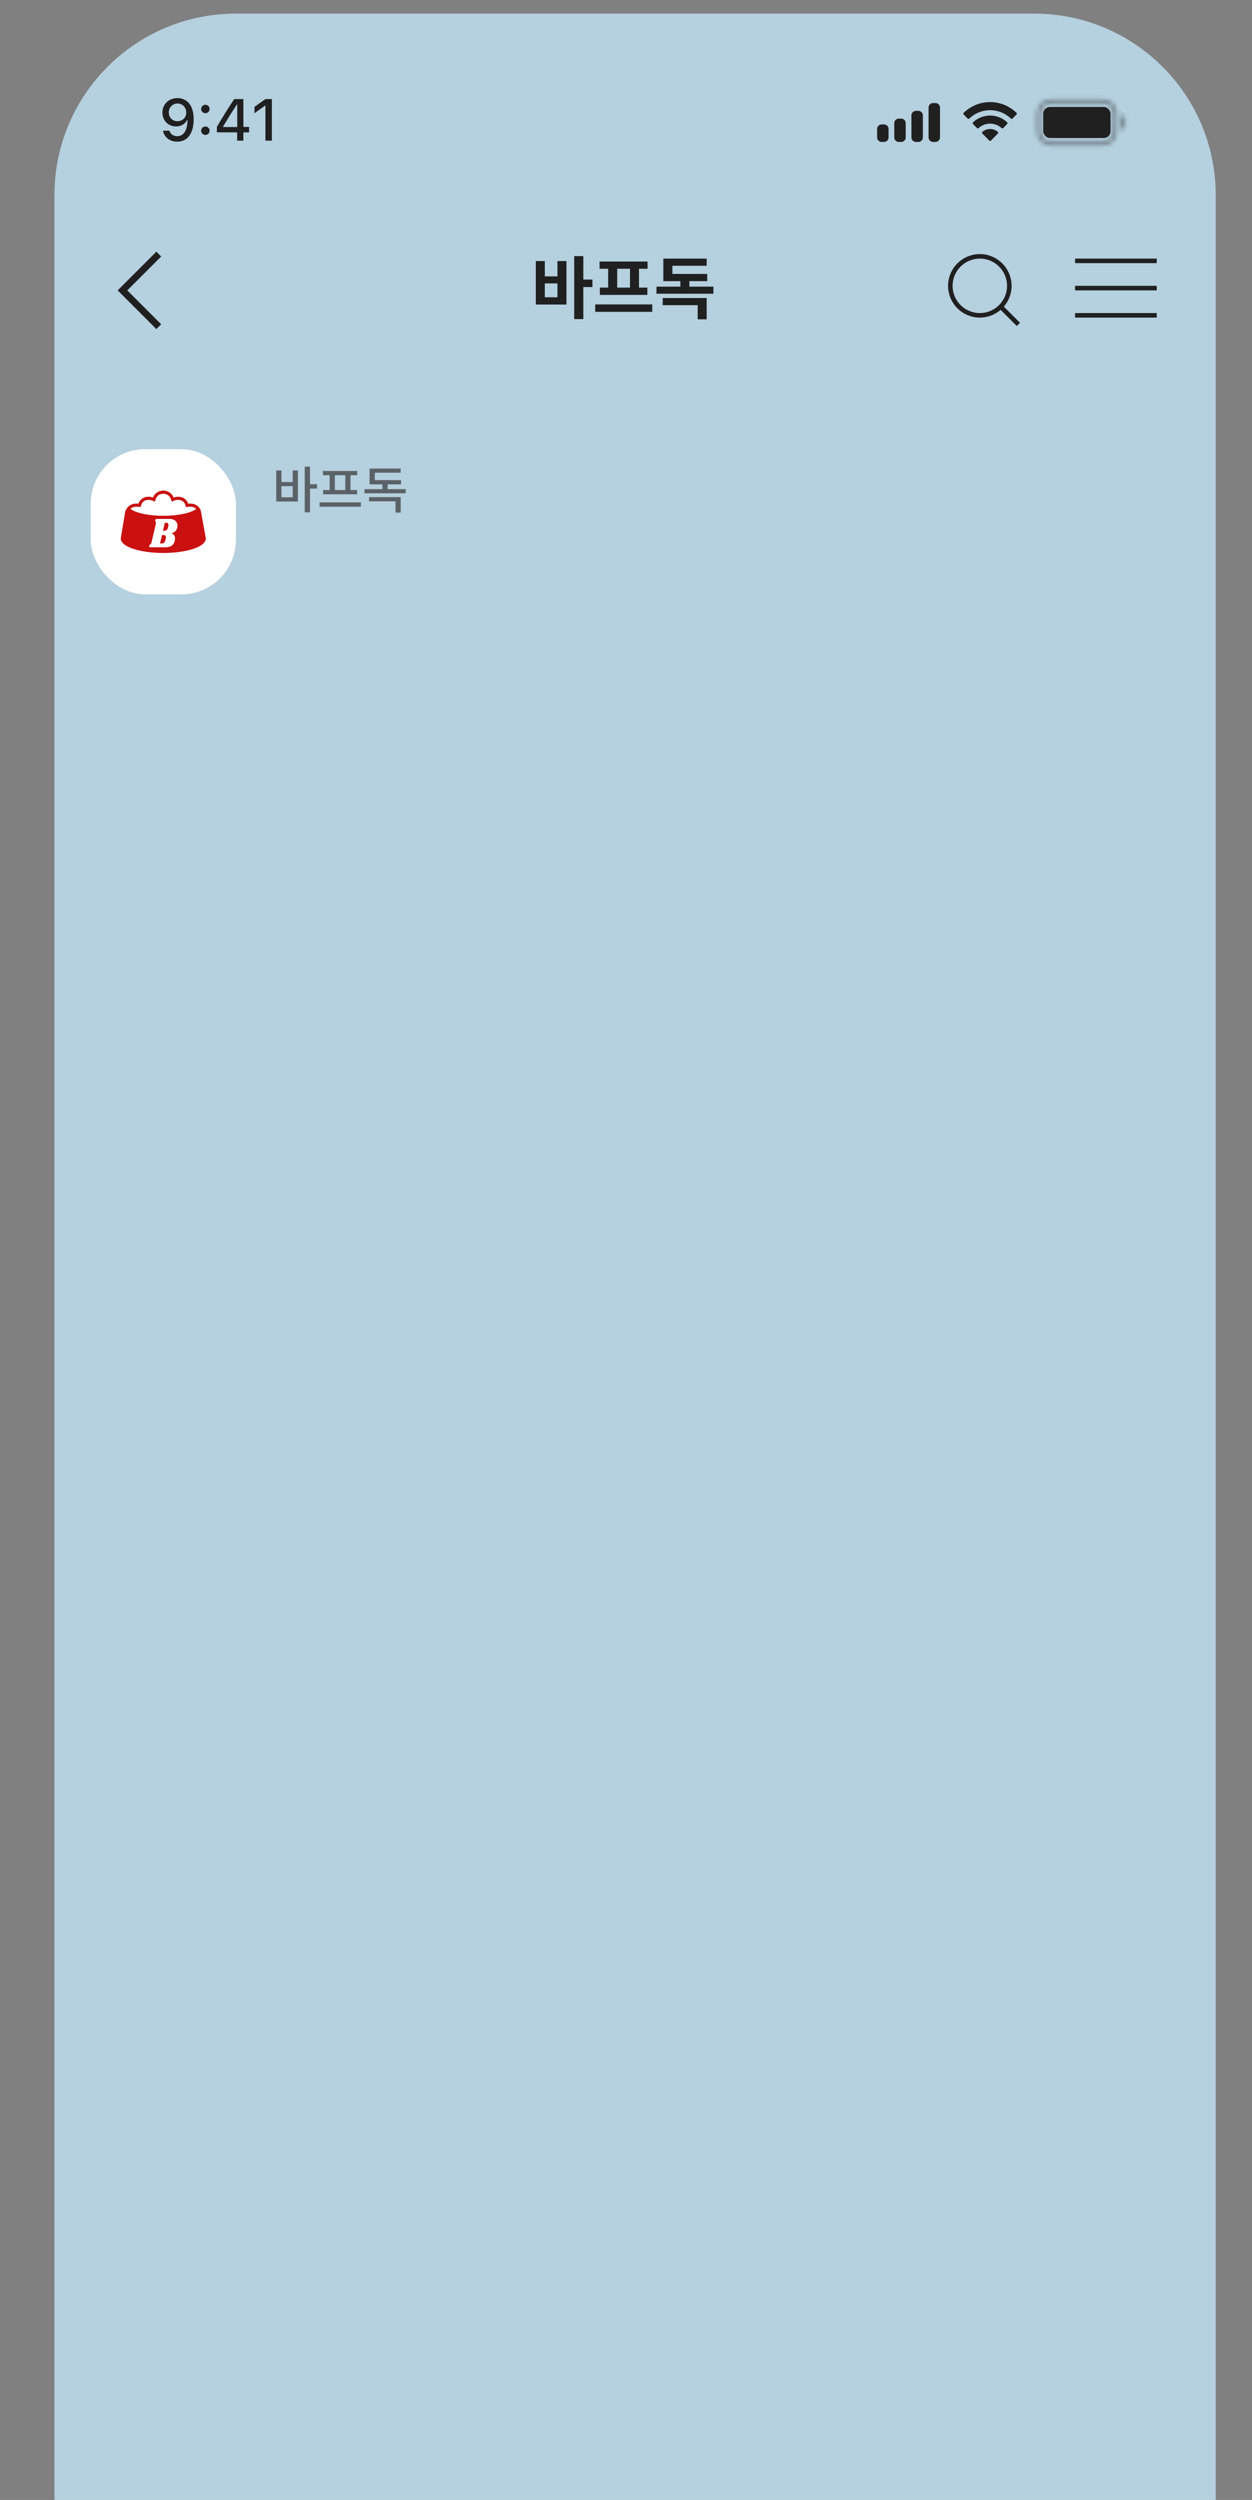 <svg width="276" height="551" viewBox="0 0 276 551" fill="none" xmlns="http://www.w3.org/2000/svg">
<rect x="0" y="0" width="276" height="551" fill="#808080" stroke="none"/>
<path d="M12 43C12 20.909 29.909 3 52 3H228C250.091 3 268 20.909 268 43V551H12V43Z" fill="#B5D0DF"/>
<path d="M67.18 102.859V112.913H68.335V102.859H67.18ZM68.071 106.72V107.688H69.897V106.72H68.071ZM60.899 103.684V110.537H65.673V103.684H64.529V106.247H62.043V103.684H60.899ZM62.043 107.149H64.529V109.602H62.043V107.149ZM70.446 110.724V111.681H79.554V110.724H70.446ZM71.194 103.805V104.74H78.74V103.805H71.194ZM71.227 108.007V108.942H78.718V108.007H71.227ZM72.668 104.663V108.106H73.823V104.663H72.668ZM76.122 104.663V108.106H77.266V104.663H76.122ZM80.346 107.809V108.722H89.432V107.809H80.346ZM84.306 106.126V108.128H85.45V106.126H84.306ZM81.347 109.569V110.493H87.188V112.968H88.332V109.569H81.347ZM81.468 105.818V106.753H88.409V105.818H81.468ZM81.468 103.266V106.313H82.623V104.19H88.321V103.266H81.468Z" fill="#555B5F" fill-opacity="0.93"/>
<path d="M126.582 56.445V70.335H128.592V56.445H126.582ZM128.142 61.62V63.27H130.602V61.62H128.142ZM118.122 57.54V67.125H124.872V57.54H122.892V60.915H120.102V57.54H118.122ZM120.102 62.46H122.892V65.52H120.102V62.46ZM131.216 67.095V68.73H143.786V67.095H131.216ZM132.176 57.645V59.235H142.751V57.645H132.176ZM132.236 63.39V64.995H142.706V63.39H132.236ZM134.066 59.115V63.54H136.061V59.115H134.066ZM138.881 59.115V63.54H140.861V59.115H138.881ZM144.714 63.18V64.74H157.269V63.18H144.714ZM149.979 60.915V63.66H151.974V60.915H149.979ZM146.094 65.685V67.26H153.804V70.38H155.784V65.685H146.094ZM146.229 60.375V61.965H155.904V60.375H146.229ZM146.229 57V61.23H148.224V58.575H155.784V57H146.229Z" fill="#202020"/>
<path d="M35 72L27 64L35 56" stroke="#202020" stroke-width="1.5"/>
<line x1="237" y1="57.5" x2="255" y2="57.5" stroke="#202020"/>
<line x1="237" y1="63.5" x2="255" y2="63.5" stroke="#202020"/>
<line x1="237" y1="69.5" x2="255" y2="69.5" stroke="#202020"/>
<circle cx="216" cy="63" r="6.5" stroke="#202020"/>
<path d="M220.5 67.5L224.5 71.5" stroke="#202020"/>
<path d="M39.126 21.618C37.203 21.618 35.806 22.964 35.806 24.805V24.817C35.806 26.569 37.063 27.864 38.809 27.864C40.053 27.864 40.884 27.21 41.214 26.474H41.341C41.341 26.544 41.335 26.614 41.335 26.684C41.265 28.512 40.618 30.016 39.075 30.016C38.218 30.016 37.622 29.572 37.361 28.873L37.342 28.81H35.927L35.946 28.886C36.244 30.27 37.45 31.222 39.075 31.222C41.341 31.222 42.693 29.394 42.693 26.29V26.277C42.693 22.913 40.96 21.618 39.126 21.618ZM39.12 26.715C38.015 26.715 37.209 25.903 37.209 24.779V24.767C37.209 23.669 38.066 22.811 39.139 22.811C40.218 22.811 41.062 23.688 41.062 24.805V24.811C41.062 25.916 40.218 26.715 39.12 26.715ZM45.278 24.944C45.805 24.944 46.205 24.532 46.205 24.018C46.205 23.497 45.805 23.091 45.278 23.091C44.751 23.091 44.345 23.497 44.345 24.018C44.345 24.532 44.751 24.944 45.278 24.944ZM45.278 29.743C45.805 29.743 46.205 29.331 46.205 28.816C46.205 28.296 45.805 27.89 45.278 27.89C44.751 27.89 44.345 28.296 44.345 28.816C44.345 29.331 44.751 29.743 45.278 29.743ZM52.281 31H53.652V29.178H54.915V27.972H53.652V21.84H51.627C50.364 23.738 49.018 25.903 47.812 27.972V29.178H52.281V31ZM49.177 27.998V27.909C50.116 26.303 51.233 24.519 52.217 23.04H52.3V27.998H49.177ZM58.509 31H59.931V21.84H58.509L56.097 23.554V24.951L58.401 23.307H58.509V31Z" fill="#202020"/>
<path fill-rule="evenodd" clip-rule="evenodd" d="M204.721 23.512C204.7 23.612 204.7 23.733 204.7 23.975V30.026C204.7 30.268 204.7 30.389 204.721 30.489C204.802 30.88 205.107 31.185 205.497 31.265C205.598 31.286 205.718 31.286 205.96 31.286C206.202 31.286 206.323 31.286 206.423 31.265C206.813 31.185 207.118 30.88 207.199 30.489C207.22 30.389 207.22 30.268 207.22 30.026V23.975C207.22 23.733 207.22 23.612 207.199 23.512C207.118 23.122 206.813 22.817 206.423 22.736C206.323 22.715 206.202 22.715 205.96 22.715C205.718 22.715 205.598 22.715 205.497 22.736C205.107 22.817 204.802 23.122 204.721 23.512ZM200.92 25.689C200.92 25.448 200.92 25.327 200.941 25.226C201.022 24.836 201.327 24.531 201.717 24.45C201.818 24.429 201.938 24.429 202.18 24.429C202.422 24.429 202.543 24.429 202.643 24.45C203.033 24.531 203.338 24.836 203.419 25.226C203.44 25.327 203.44 25.448 203.44 25.689V30.026C203.44 30.268 203.44 30.389 203.419 30.489C203.338 30.88 203.033 31.185 202.643 31.265C202.543 31.286 202.422 31.286 202.18 31.286C201.938 31.286 201.818 31.286 201.717 31.265C201.327 31.185 201.022 30.88 200.941 30.489C200.92 30.389 200.92 30.268 200.92 30.026V25.689ZM197.161 26.941C197.14 27.041 197.14 27.162 197.14 27.403V30.026C197.14 30.268 197.14 30.389 197.161 30.489C197.242 30.88 197.547 31.185 197.937 31.265C198.038 31.286 198.158 31.286 198.4 31.286C198.642 31.286 198.763 31.286 198.863 31.265C199.253 31.185 199.558 30.88 199.639 30.489C199.66 30.389 199.66 30.268 199.66 30.026V27.403C199.66 27.162 199.66 27.041 199.639 26.941C199.558 26.55 199.253 26.245 198.863 26.164C198.763 26.143 198.642 26.143 198.4 26.143C198.158 26.143 198.038 26.143 197.937 26.164C197.547 26.245 197.242 26.55 197.161 26.941ZM193.381 28.226C193.36 28.327 193.36 28.448 193.36 28.689V30.026C193.36 30.268 193.36 30.389 193.381 30.489C193.462 30.88 193.767 31.185 194.157 31.265C194.258 31.286 194.378 31.286 194.62 31.286C194.862 31.286 194.983 31.286 195.083 31.265C195.473 31.185 195.778 30.88 195.859 30.489C195.88 30.389 195.88 30.268 195.88 30.026V28.689C195.88 28.448 195.88 28.327 195.859 28.226C195.778 27.836 195.473 27.531 195.083 27.45C194.983 27.429 194.862 27.429 194.62 27.429C194.378 27.429 194.258 27.429 194.157 27.45C193.767 27.531 193.462 27.836 193.381 28.226Z" fill="#202020"/>
<path fill-rule="evenodd" clip-rule="evenodd" d="M222.865 26.139C222.96 26.231 223.107 26.231 223.2 26.137L224.094 25.225C224.19 25.126 224.191 24.964 224.091 24.868C222.572 23.4 220.521 22.5 218.264 22.5C216.006 22.5 213.955 23.4 212.436 24.868C212.336 24.964 212.337 25.126 212.433 25.225L213.327 26.137C213.42 26.231 213.567 26.231 213.662 26.139C214.867 24.987 216.486 24.28 218.264 24.28C220.041 24.28 221.66 24.987 222.865 26.139ZM220.81 28.24C220.907 28.328 221.052 28.329 221.144 28.235L222.036 27.324C222.133 27.225 222.133 27.06 222.033 26.966C221.041 26.035 219.717 25.467 218.264 25.467C216.81 25.467 215.487 26.035 214.495 26.966C214.394 27.06 214.394 27.225 214.491 27.324L215.384 28.235C215.476 28.329 215.621 28.328 215.718 28.24C216.395 27.623 217.287 27.247 218.264 27.247C219.241 27.247 220.133 27.623 220.81 28.24ZM219.973 29.067C220.078 29.157 220.077 29.324 219.98 29.424L218.436 30.999C218.342 31.096 218.188 31.096 218.093 30.999L216.549 29.424C216.452 29.324 216.451 29.157 216.557 29.067C217.019 28.672 217.615 28.434 218.265 28.434C218.915 28.434 219.51 28.672 219.973 29.067Z" fill="#202020"/>
<g opacity="0.4">
<mask id="path-13-inside-1_702_47762" fill="white">
<path fill-rule="evenodd" clip-rule="evenodd" d="M233.635 22.855H241.156C242.055 22.855 242.671 22.856 243.149 22.894C243.615 22.931 243.864 22.999 244.043 23.087C244.488 23.306 244.848 23.666 245.068 24.112C245.155 24.29 245.223 24.539 245.26 25.006C245.298 25.483 245.299 26.099 245.299 26.998C245.299 27.898 245.298 28.514 245.26 28.991C245.223 29.458 245.155 29.706 245.068 29.885C244.848 30.33 244.488 30.691 244.043 30.91C243.864 30.998 243.615 31.066 243.149 31.102C242.671 31.14 242.055 31.141 241.156 31.141H233.635C232.736 31.141 232.12 31.14 231.642 31.102C231.176 31.066 230.927 30.998 230.748 30.91C230.303 30.691 229.943 30.33 229.724 29.885C229.636 29.706 229.568 29.458 229.531 28.991C229.493 28.514 229.492 27.898 229.492 26.998C229.492 26.099 229.493 25.483 229.531 25.006C229.568 24.539 229.636 24.29 229.724 24.112C229.943 23.666 230.303 23.306 230.748 23.087C230.927 22.999 231.176 22.931 231.642 22.894C232.12 22.856 232.736 22.855 233.635 22.855ZM228.492 26.998C228.492 25.232 228.492 24.349 228.826 23.67C229.143 23.027 229.664 22.506 230.307 22.19C230.986 21.855 231.869 21.855 233.635 21.855H241.156C242.922 21.855 243.805 21.855 244.484 22.19C245.128 22.506 245.648 23.027 245.965 23.67C246.299 24.349 246.299 25.232 246.299 26.998C246.299 28.765 246.299 29.648 245.965 30.326C245.648 30.97 245.128 31.49 244.484 31.807C243.805 32.141 242.922 32.141 241.156 32.141H233.635C231.869 32.141 230.986 32.141 230.307 31.807C229.664 31.49 229.143 30.97 228.826 30.326C228.492 29.648 228.492 28.765 228.492 26.998ZM248.154 26.998C248.154 26.2 247.681 25.528 247.041 25.338V28.659C247.681 28.468 248.154 27.797 248.154 26.998Z"/>
</mask>
<path d="M243.149 22.894L243.228 21.897L243.228 21.897L243.149 22.894ZM244.043 23.087L244.484 22.19L244.043 23.087ZM245.068 24.112L245.965 23.67L245.965 23.67L245.068 24.112ZM245.26 25.006L244.263 25.085L244.263 25.085L245.26 25.006ZM245.26 28.991L244.263 28.912L244.263 28.912L245.26 28.991ZM245.068 29.885L245.965 30.326L245.965 30.326L245.068 29.885ZM244.043 30.91L243.601 30.013L243.601 30.013L244.043 30.91ZM243.149 31.102L243.228 32.099L243.228 32.099L243.149 31.102ZM231.642 31.102L231.563 32.099L231.563 32.099L231.642 31.102ZM230.748 30.91L231.19 30.013L231.19 30.013L230.748 30.91ZM229.724 29.885L228.826 30.326L229.724 29.885ZM229.531 28.991L230.528 28.912L229.531 28.991ZM229.531 25.006L230.528 25.085L230.528 25.085L229.531 25.006ZM229.724 24.112L230.621 24.553L230.621 24.553L229.724 24.112ZM230.748 23.087L231.19 23.984L231.19 23.984L230.748 23.087ZM231.642 22.894L231.721 23.891L231.721 23.891L231.642 22.894ZM228.826 23.67L229.724 24.112L229.724 24.112L228.826 23.67ZM230.307 22.19L230.748 23.087L230.748 23.087L230.307 22.19ZM244.484 22.19L244.043 23.087L244.043 23.087L244.484 22.19ZM245.965 23.67L245.068 24.112L245.068 24.112L245.965 23.67ZM245.965 30.326L245.068 29.885L245.068 29.885L245.965 30.326ZM244.484 31.807L244.043 30.91L244.043 30.91L244.484 31.807ZM230.307 31.807L229.865 32.704L229.865 32.704L230.307 31.807ZM228.826 30.326L229.724 29.885L229.724 29.885L228.826 30.326ZM247.041 25.338L247.326 24.38L246.041 23.997V25.338H247.041ZM247.041 28.659H246.041V29.999L247.326 29.617L247.041 28.659ZM241.156 21.855H233.635V23.855H241.156V21.855ZM243.228 21.897C242.701 21.855 242.039 21.855 241.156 21.855V23.855C242.072 23.855 242.641 23.857 243.07 23.891L243.228 21.897ZM244.484 22.19C244.145 22.022 243.754 21.939 243.228 21.897L243.07 23.891C243.477 23.923 243.583 23.975 243.601 23.984L244.484 22.19ZM245.965 23.67C245.648 23.027 245.128 22.506 244.484 22.19L243.601 23.984C243.848 24.106 244.049 24.306 244.17 24.553L245.965 23.67ZM246.257 24.926C246.215 24.4 246.132 24.01 245.965 23.67L244.17 24.553C244.179 24.571 244.231 24.677 244.263 25.085L246.257 24.926ZM246.299 26.998C246.299 26.116 246.299 25.453 246.257 24.926L244.263 25.085C244.297 25.514 244.299 26.083 244.299 26.998H246.299ZM246.257 29.07C246.299 28.544 246.299 27.881 246.299 26.998H244.299C244.299 27.914 244.297 28.483 244.263 28.912L246.257 29.07ZM245.965 30.326C246.132 29.987 246.215 29.596 246.257 29.07L244.263 28.912C244.231 29.319 244.179 29.426 244.17 29.443L245.965 30.326ZM244.484 31.807C245.128 31.49 245.648 30.97 245.965 30.326L244.17 29.443C244.049 29.691 243.848 29.891 243.601 30.013L244.484 31.807ZM243.228 32.099C243.754 32.058 244.145 31.974 244.484 31.807L243.601 30.013C243.583 30.021 243.477 30.073 243.07 30.106L243.228 32.099ZM241.156 32.141C242.039 32.141 242.701 32.141 243.228 32.099L243.07 30.106C242.641 30.14 242.072 30.141 241.156 30.141V32.141ZM233.635 32.141H241.156V30.141H233.635V32.141ZM231.563 32.099C232.09 32.141 232.752 32.141 233.635 32.141V30.141C232.719 30.141 232.15 30.14 231.721 30.106L231.563 32.099ZM230.307 31.807C230.646 31.974 231.037 32.058 231.563 32.099L231.721 30.106C231.314 30.073 231.208 30.021 231.19 30.013L230.307 31.807ZM228.826 30.326C229.143 30.97 229.664 31.49 230.307 31.807L231.19 30.013C230.943 29.891 230.742 29.691 230.621 29.443L228.826 30.326ZM228.534 29.07C228.576 29.596 228.659 29.987 228.826 30.326L230.621 29.443C230.612 29.426 230.56 29.319 230.528 28.912L228.534 29.07ZM228.492 26.998C228.492 27.881 228.492 28.544 228.534 29.07L230.528 28.912C230.494 28.483 230.492 27.914 230.492 26.998H228.492ZM228.534 24.926C228.492 25.453 228.492 26.116 228.492 26.998H230.492C230.492 26.083 230.494 25.514 230.528 25.085L228.534 24.926ZM228.826 23.67C228.659 24.01 228.576 24.4 228.534 24.926L230.528 25.085C230.56 24.677 230.612 24.571 230.621 24.553L228.826 23.67ZM230.307 22.19C229.664 22.506 229.143 23.027 228.826 23.67L230.621 24.553C230.742 24.306 230.943 24.106 231.19 23.984L230.307 22.19ZM231.563 21.897C231.037 21.939 230.646 22.022 230.307 22.19L231.19 23.984C231.208 23.975 231.314 23.923 231.721 23.891L231.563 21.897ZM233.635 21.855C232.752 21.855 232.09 21.855 231.563 21.897L231.721 23.891C232.15 23.857 232.72 23.855 233.635 23.855V21.855ZM227.929 23.229C227.683 23.729 227.584 24.261 227.537 24.847C227.491 25.422 227.492 26.131 227.492 26.998H229.492C229.492 26.099 229.493 25.483 229.531 25.006C229.568 24.539 229.636 24.29 229.724 24.112L227.929 23.229ZM229.865 21.292C229.024 21.706 228.343 22.387 227.929 23.229L229.724 24.112C229.943 23.666 230.303 23.306 230.748 23.087L229.865 21.292ZM233.635 20.855C232.768 20.855 232.059 20.855 231.484 20.9C230.898 20.947 230.365 21.046 229.865 21.292L230.748 23.087C230.927 22.999 231.176 22.931 231.642 22.894C232.12 22.856 232.736 22.855 233.635 22.855V20.855ZM241.156 20.855H233.635V22.855H241.156V20.855ZM244.926 21.292C244.426 21.046 243.893 20.947 243.307 20.9C242.732 20.855 242.023 20.855 241.156 20.855V22.855C242.055 22.855 242.671 22.856 243.149 22.894C243.615 22.931 243.864 22.999 244.043 23.087L244.926 21.292ZM246.862 23.229C246.448 22.387 245.767 21.706 244.926 21.292L244.043 23.087C244.488 23.306 244.848 23.666 245.068 24.112L246.862 23.229ZM247.299 26.998C247.299 26.131 247.3 25.422 247.254 24.847C247.207 24.261 247.108 23.729 246.862 23.229L245.068 24.112C245.155 24.29 245.223 24.539 245.26 25.006C245.298 25.483 245.299 26.099 245.299 26.998H247.299ZM246.862 30.768C247.108 30.268 247.207 29.736 247.254 29.149C247.3 28.574 247.299 27.866 247.299 26.998H245.299C245.299 27.898 245.298 28.514 245.26 28.991C245.223 29.458 245.155 29.706 245.068 29.885L246.862 30.768ZM244.926 32.704C245.767 32.29 246.448 31.609 246.862 30.768L245.068 29.885C244.848 30.33 244.488 30.691 244.043 30.91L244.926 32.704ZM241.156 33.141C242.023 33.141 242.732 33.142 243.307 33.096C243.893 33.05 244.426 32.95 244.926 32.704L244.043 30.91C243.864 30.998 243.615 31.066 243.149 31.102C242.671 31.14 242.055 31.141 241.156 31.141V33.141ZM233.635 33.141H241.156V31.141H233.635V33.141ZM229.865 32.704C230.365 32.95 230.898 33.05 231.484 33.096C232.059 33.142 232.768 33.141 233.635 33.141V31.141C232.736 31.141 232.12 31.14 231.642 31.102C231.176 31.066 230.927 30.998 230.748 30.91L229.865 32.704ZM227.929 30.768C228.343 31.609 229.024 32.29 229.865 32.704L230.748 30.91C230.303 30.691 229.943 30.33 229.724 29.885L227.929 30.768ZM227.492 26.998C227.492 27.866 227.491 28.574 227.537 29.149C227.584 29.736 227.683 30.268 227.929 30.768L229.724 29.885C229.636 29.706 229.568 29.458 229.531 28.991C229.493 28.514 229.492 27.898 229.492 26.998H227.492ZM246.756 26.297C246.904 26.341 247.154 26.567 247.154 26.998H249.154C249.154 25.832 248.457 24.716 247.326 24.38L246.756 26.297ZM248.041 28.659V25.338H246.041V28.659H248.041ZM247.154 26.998C247.154 27.429 246.904 27.656 246.756 27.7L247.326 29.617C248.457 29.281 249.154 28.165 249.154 26.998H247.154Z" fill="#202020" mask="url(#path-13-inside-1_702_47762)"/>
</g>
<rect x="229.976" y="23.57" width="14.839" height="6.857" rx="1.5" fill="#202020"/>
<rect x="20" y="99" width="32" height="32" rx="12" fill="white"/>
<path d="M44.125 112.221C43.681 112.985 42.229 113.634 40.2 114.01C38.817 114.263 37.41 114.386 36 114.374C34.59 114.386 33.183 114.263 31.799 114.01C29.771 113.634 28.319 112.951 27.875 112.188C28.07 111.806 28.378 111.521 28.762 111.304C29.146 111.087 29.589 110.982 30.035 111.002C30.199 110.985 30.364 110.985 30.527 111.002C30.668 110.545 30.967 110.146 31.377 109.871C31.787 109.596 32.282 109.461 32.784 109.487C33.109 109.483 33.431 109.541 33.732 109.658C33.895 109.21 34.201 108.822 34.608 108.547C35.014 108.273 35.501 108.125 36 108.125C36.499 108.125 36.986 108.273 37.392 108.547C37.799 108.822 38.105 109.21 38.268 109.658C38.569 109.541 38.891 109.483 39.216 109.487C39.718 109.461 40.213 109.596 40.623 109.871C41.033 110.146 41.332 110.545 41.473 111.002C41.636 110.985 41.801 110.985 41.965 111.002C42.411 110.982 42.854 111.087 43.238 111.304C43.622 111.521 43.93 111.84 44.125 112.221Z" fill="white"/>
<path fill-rule="evenodd" clip-rule="evenodd" d="M30.035 111.002C29.589 110.982 29.146 111.087 28.762 111.304C28.378 111.521 28.07 111.806 27.875 112.188C28.319 112.951 29.597 113.999 31.625 114.375C33.009 114.629 34.59 115.011 36 115C37.41 115.011 38.991 114.629 40.375 114.375C42.403 113.999 43.681 112.985 44.125 112.221C43.93 111.84 43.622 111.521 43.238 111.304C42.854 111.087 42.411 110.982 41.965 111.002C41.801 110.985 41.636 110.985 41.473 111.002C41.332 110.545 41.033 110.146 40.623 109.871C40.213 109.596 39.718 109.461 39.216 109.487C38.901 109.483 38.588 109.537 38.295 109.648C38.286 109.651 38.277 109.655 38.268 109.658C38.266 109.651 38.263 109.643 38.26 109.635C38.094 109.197 37.792 108.818 37.392 108.547C36.986 108.273 36.499 108.125 36 108.125C35.501 108.125 35.014 108.273 34.608 108.547C34.208 108.818 33.906 109.197 33.74 109.635C33.737 109.643 33.734 109.65 33.732 109.658C33.723 109.655 33.714 109.651 33.705 109.648C33.412 109.537 33.099 109.483 32.784 109.487C32.282 109.461 31.787 109.596 31.377 109.871C30.967 110.146 30.668 110.545 30.527 111.002C30.364 110.985 30.199 110.985 30.035 111.002ZM43.256 112.174C43.081 112.314 42.83 112.469 42.483 112.626C41.875 112.901 41.06 113.145 40.081 113.326C38.738 113.572 37.373 113.691 36.005 113.68L36 113.68L35.995 113.68C34.627 113.691 33.262 113.572 31.919 113.326C30.944 113.145 30.131 112.895 29.523 112.612C29.18 112.452 28.929 112.294 28.752 112.151C28.846 112.065 28.958 111.986 29.089 111.912C29.362 111.758 29.681 111.682 30.006 111.696L30.055 111.698L30.105 111.693C30.222 111.681 30.34 111.681 30.457 111.693L31.007 111.752L31.173 111.211C31.264 110.914 31.462 110.644 31.748 110.452C32.034 110.26 32.387 110.162 32.748 110.181L32.771 110.182L32.793 110.182C33.033 110.178 33.271 110.221 33.491 110.307L34.127 110.556L34.366 109.901C34.477 109.598 34.688 109.325 34.98 109.127C35.273 108.929 35.63 108.819 36 108.819C36.37 108.819 36.727 108.929 37.02 109.127C37.312 109.325 37.523 109.598 37.634 109.901L37.873 110.556L38.509 110.307C38.729 110.221 38.967 110.178 39.207 110.182L39.229 110.182L39.252 110.181C39.613 110.162 39.966 110.26 40.252 110.452C40.538 110.644 40.736 110.914 40.827 111.211L40.993 111.752L41.543 111.693C41.66 111.681 41.778 111.681 41.895 111.693L41.944 111.698L41.994 111.696C42.319 111.682 42.638 111.758 42.911 111.912C43.041 111.985 43.156 112.074 43.256 112.174Z" fill="#CA1010"/>
<path d="M28.66 112.201C28.661 112.057 28.2 112.114 28.2 112.114C28.2 112.114 27.662 112.384 27.643 112.527L26.627 118.629C26.626 118.641 26.625 118.653 26.625 118.665C26.625 119.19 26.954 119.647 27.446 120.024C27.942 120.403 28.641 120.731 29.481 121.002C31.162 121.545 33.467 121.875 36 121.875C38.533 121.875 40.838 121.545 42.519 121.002C43.359 120.731 44.058 120.403 44.554 120.024C45.046 119.647 45.375 119.19 45.375 118.665C45.375 118.653 45.374 118.641 45.373 118.629L44.264 112.527C44.244 112.384 43.801 111.875 43.801 111.875C43.801 111.875 43.585 112.057 43.585 112.201C43.586 112.324 43.865 112.282 43.801 112.389C43.603 112.704 43.19 113.026 42.551 113.32C41.916 113.612 41.089 113.863 40.105 114.051C37.392 114.539 34.608 114.539 31.895 114.051C30.91 113.863 30.071 113.612 29.431 113.32C28.782 113.024 28.377 112.703 28.204 112.398L28.2 112.391C28.136 112.284 28.66 112.325 28.66 112.201Z" fill="#CA1010"/>
<path d="M37.422 114.375C37.77 114.375 38.072 114.441 38.328 114.572C38.588 114.697 38.785 114.872 38.918 115.098C39.056 115.317 39.125 115.57 39.125 115.858C39.125 116.02 39.107 116.171 39.071 116.308C38.923 116.94 38.496 117.34 37.791 117.509C38.036 117.597 38.23 117.744 38.373 117.95C38.517 118.151 38.588 118.401 38.588 118.701C38.588 118.839 38.568 119.002 38.527 119.189C38.414 119.677 38.187 120.04 37.844 120.278C37.507 120.509 37.026 120.625 36.403 120.625H33.212C33.105 120.625 33.023 120.603 32.967 120.559C32.906 120.516 32.875 120.456 32.875 120.381C32.875 120.343 32.883 120.303 32.898 120.259C32.919 120.19 32.952 120.137 32.998 120.099C33.044 120.062 33.072 120.04 33.082 120.034C33.164 119.971 33.23 119.909 33.281 119.846C33.333 119.777 33.376 119.668 33.412 119.518L34.347 115.473C34.368 115.392 34.378 115.313 34.378 115.238C34.378 115.17 34.368 115.113 34.347 115.069C34.332 115.019 34.309 114.963 34.278 114.901C34.232 114.819 34.209 114.754 34.209 114.703C34.209 114.685 34.215 114.65 34.225 114.6C34.245 114.519 34.289 114.463 34.355 114.431C34.427 114.394 34.534 114.375 34.677 114.375H37.422ZM37.078 116.092C37.113 115.955 37.131 115.826 37.131 115.708C37.131 115.382 36.98 115.22 36.679 115.22H36.334L35.927 116.974H36.265C36.479 116.974 36.648 116.912 36.771 116.787C36.898 116.655 37.001 116.424 37.078 116.092ZM36.518 118.851C36.553 118.701 36.571 118.564 36.571 118.438C36.571 118.101 36.413 117.932 36.096 117.932H35.712L35.275 119.78H35.666C35.886 119.78 36.063 119.715 36.196 119.583C36.328 119.446 36.436 119.202 36.518 118.851Z" fill="white"/>
</svg>

